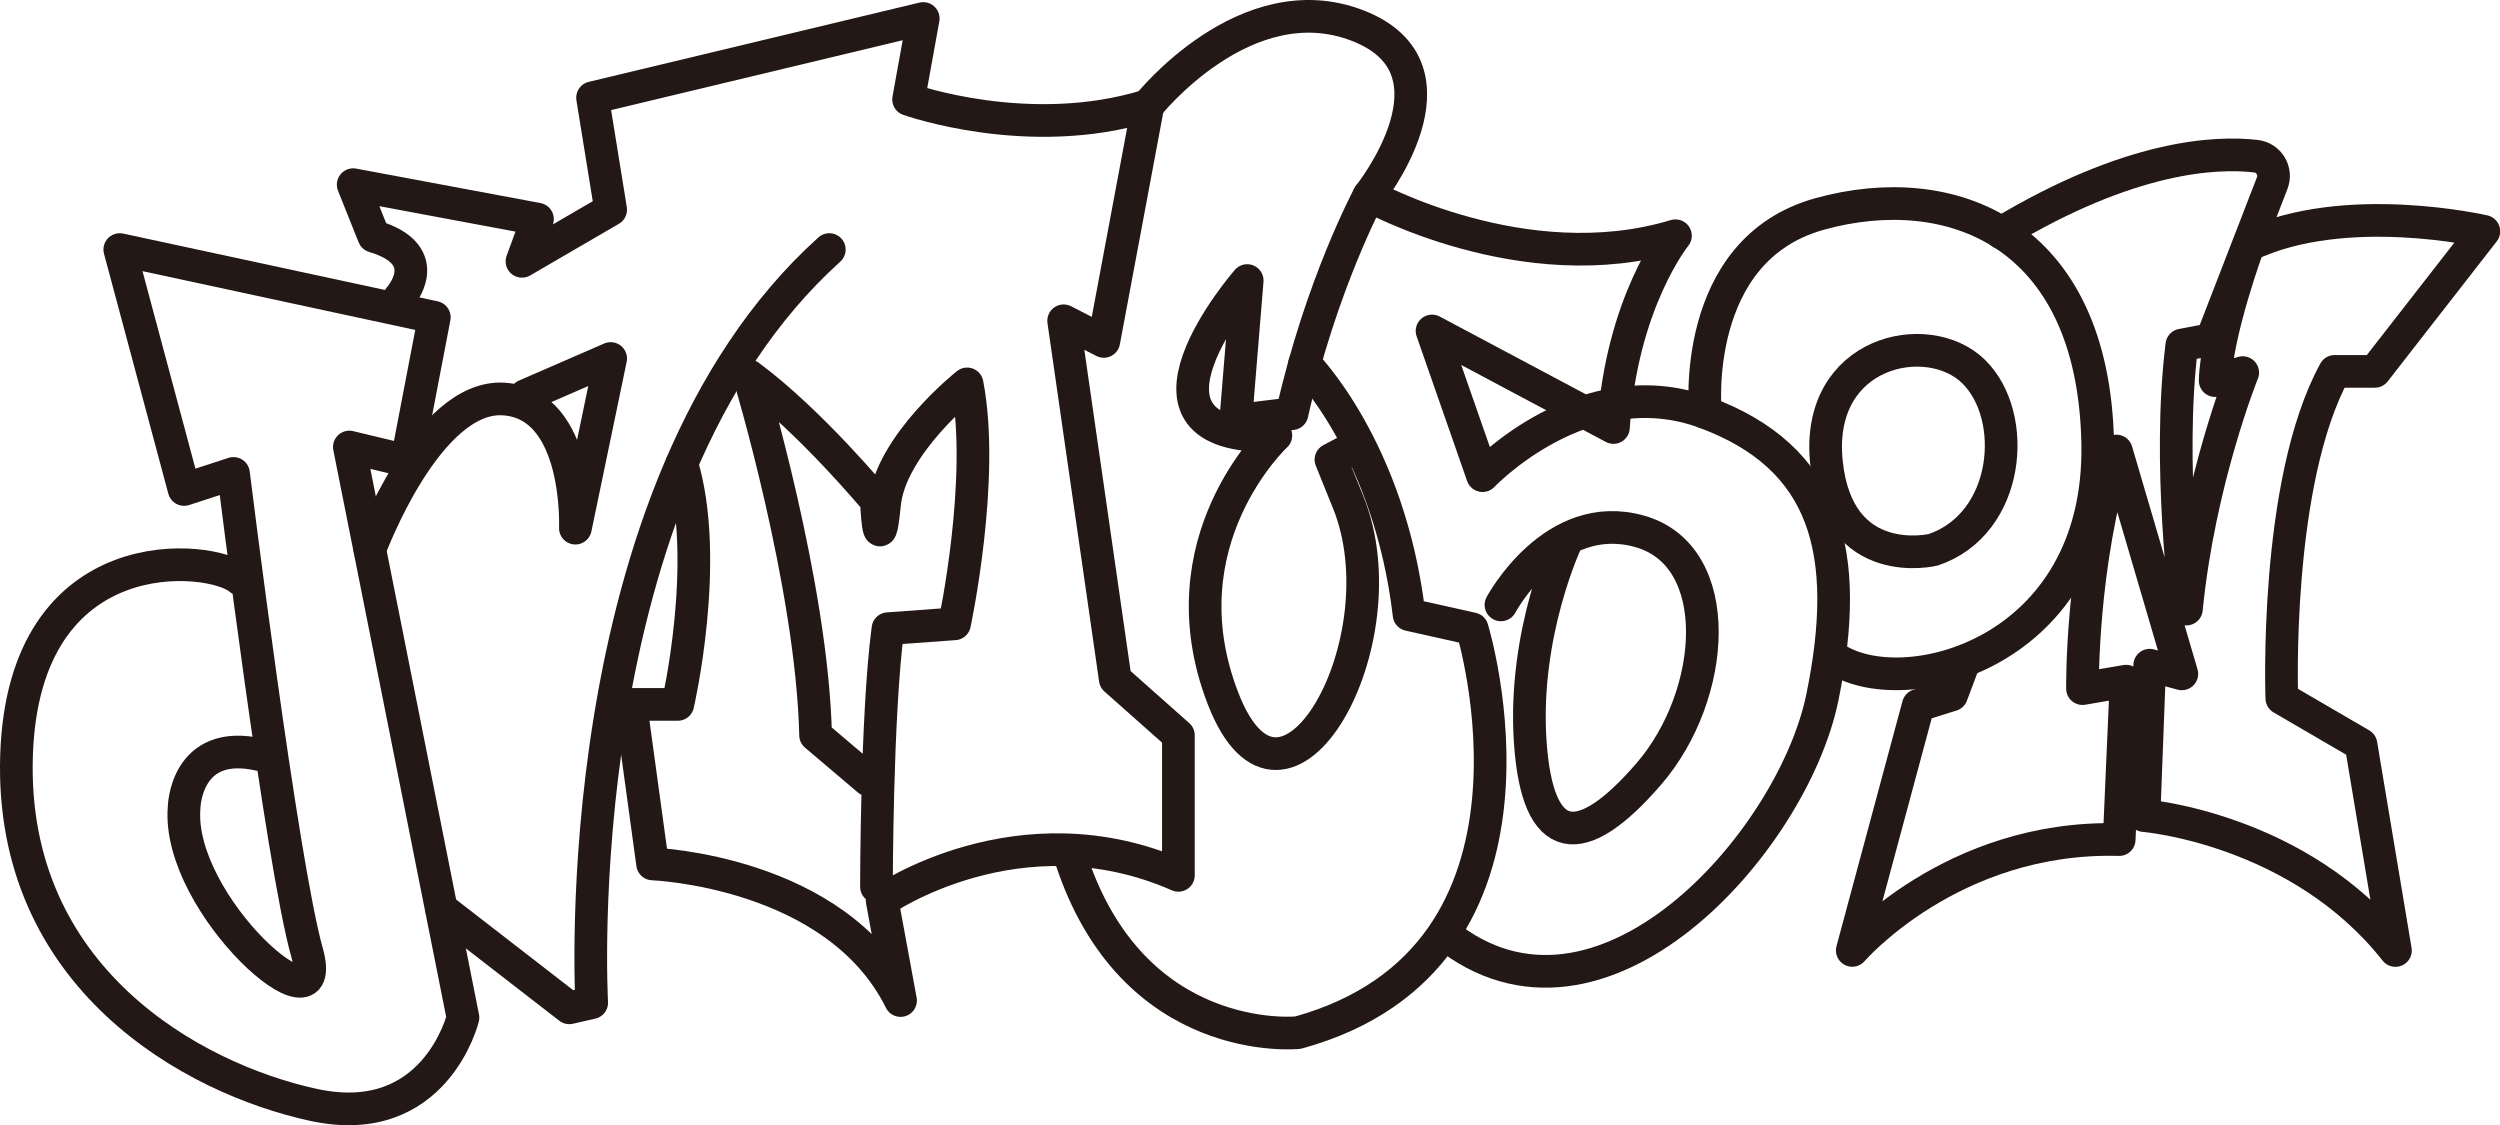 <?xml version="1.0" encoding="UTF-8"?>
<svg id="_레이어_2" data-name="레이어 2" xmlns="http://www.w3.org/2000/svg" viewBox="0 0 267.78 120.52">
  <defs>
    <style>
      .cls-1 {
        fill: none;
        stroke: #231815;
        stroke-linecap: round;
        stroke-linejoin: round;
        stroke-width: 3.5px;
      }
    </style>
  </defs>
  <g id="_레이어_1-2" data-name="레이어 1">
    <path class="cls-1" d="M27.84,80.84c-7.99-1.84-8.12,5.66-8.12,5.66-.86,10.45,15.86,25.09,13.16,15.49-2.71-9.59-7.87-51.28-7.87-51.28l-5.29,1.72-6.89-25.7,33.69,7.26-2.95,15.37-6.15-1.48,12.17,61.12s-2.95,12.17-15.99,9.35S1.03,104.69,1.77,80.96s21.01-21.52,23.91-18.94"/>
    <path class="cls-1" d="M47.29,97.35l13.69,10.6,2.4-.55s-3.14-54.91,25.45-80.67"/>
    <path class="cls-1" d="M39.62,58.84s6.15-16.65,14.36-16.1,7.65,13.83,7.65,13.83l3.78-18.17-9.13,3.97"/>
    <path class="cls-1" d="M42.81,31.86s4.06-4.52-2.77-6.55l-2.21-5.53,19.74,3.69-1.66,4.52,9.5-5.53-1.94-11.99L98.89,1.98l-1.57,8.67s12.91,4.61,25.64,.65l-4.73,25.27-4.3-2.21,5.53,38.4,6.76,6v15c-17.09-7.5-31.73,2.71-31.73,2.71l1.97,10.7c-6.89-13.9-26.56-14.63-26.56-14.63l-2.34-17.09h5.04s3.56-15.38,.43-25.77"/>
    <path class="cls-1" d="M93.88,94.98s0-18.38,1.23-27.64l7.13-.52s3.32-15.49,1.35-25.7c0,0-8.24,6.52-8.85,12.91s-.86-.37-.86-.37c0,0-7.01-8.48-13.65-13.4,0,0,6.76,22.38,7.13,38.49l5.66,4.8"/>
    <path class="cls-1" d="M122.96,11.3s10.46-13.22,22.48-8.55c12.02,4.67,1.19,18.2,1.19,18.2,0,0,16.6,9.22,32.83,4.3,0,0-5.78,7.13-6.64,20.54l-19.43-10.34,5.41,15.5s10.94-11.56,23.86-6.76c12.91,4.8,15.74,14.88,12.54,30.5s-23.86,38.74-40.46,25.33"/>
    <path class="cls-1" d="M146.63,20.95s-5.16,9.59-8.24,23.36l-6.03,.74,1.23-15s-15,17.22,3.07,16.6c0,0-12.17,11.31-5.66,28.16s19.43-6.15,13.4-21.03l-1.84-4.55,2.86-1.51"/>
    <path class="cls-1" d="M139.74,38.94s9.1,9.07,11.19,26.9l6.76,1.51s10.77,35.14-18.66,43.26c0,0-17.74,1.84-24.38-18.81"/>
    <path class="cls-1" d="M182.66,44.19s-1.69-17.4,12.24-21.27c13.93-3.87,29.33,1.84,29.79,24.53s-21.04,28.04-28.28,22.96"/>
    <path class="cls-1" d="M207.07,58.89s-10.24,2.49-11.44-9.41c-1.2-11.9,10.88-14.48,15.77-9.68s3.87,16.32-4.33,19.09Z"/>
    <path class="cls-1" d="M210.27,71.18l-1.23,3.26-3.57,1.11-7.07,26.25s10.64-12.36,28.59-11.87l.74-16.97-4.67,.8s-.18-13.34,3.63-25.45l7.01,23.87-3.44-.93-.61,16.11s16.6,1.35,26.93,14.45l-3.69-22.07-8.48-4.94s-.86-23.1,5.66-35.02h4.3l11.68-15s-14.88-3.44-25.21,1.48c0,0-3.44,9.35-3.57,14.51l2.95-.86s-4.67,11.56-6.03,25.33c0,0-2.09-15.49-.49-28.28l3.2-.61,6.48-16.74c.5-1.3-.36-2.72-1.75-2.88-4.23-.49-13.47-.11-27.27,8.21"/>
    <path class="cls-1" d="M160.77,64.79s5.6-10.51,14.88-7.87,8.24,17.52,.98,25.95c-7.26,8.42-11.97,8.09-12.73-3.5s3.88-21.38,3.88-21.38"/>
  </g>
</svg>